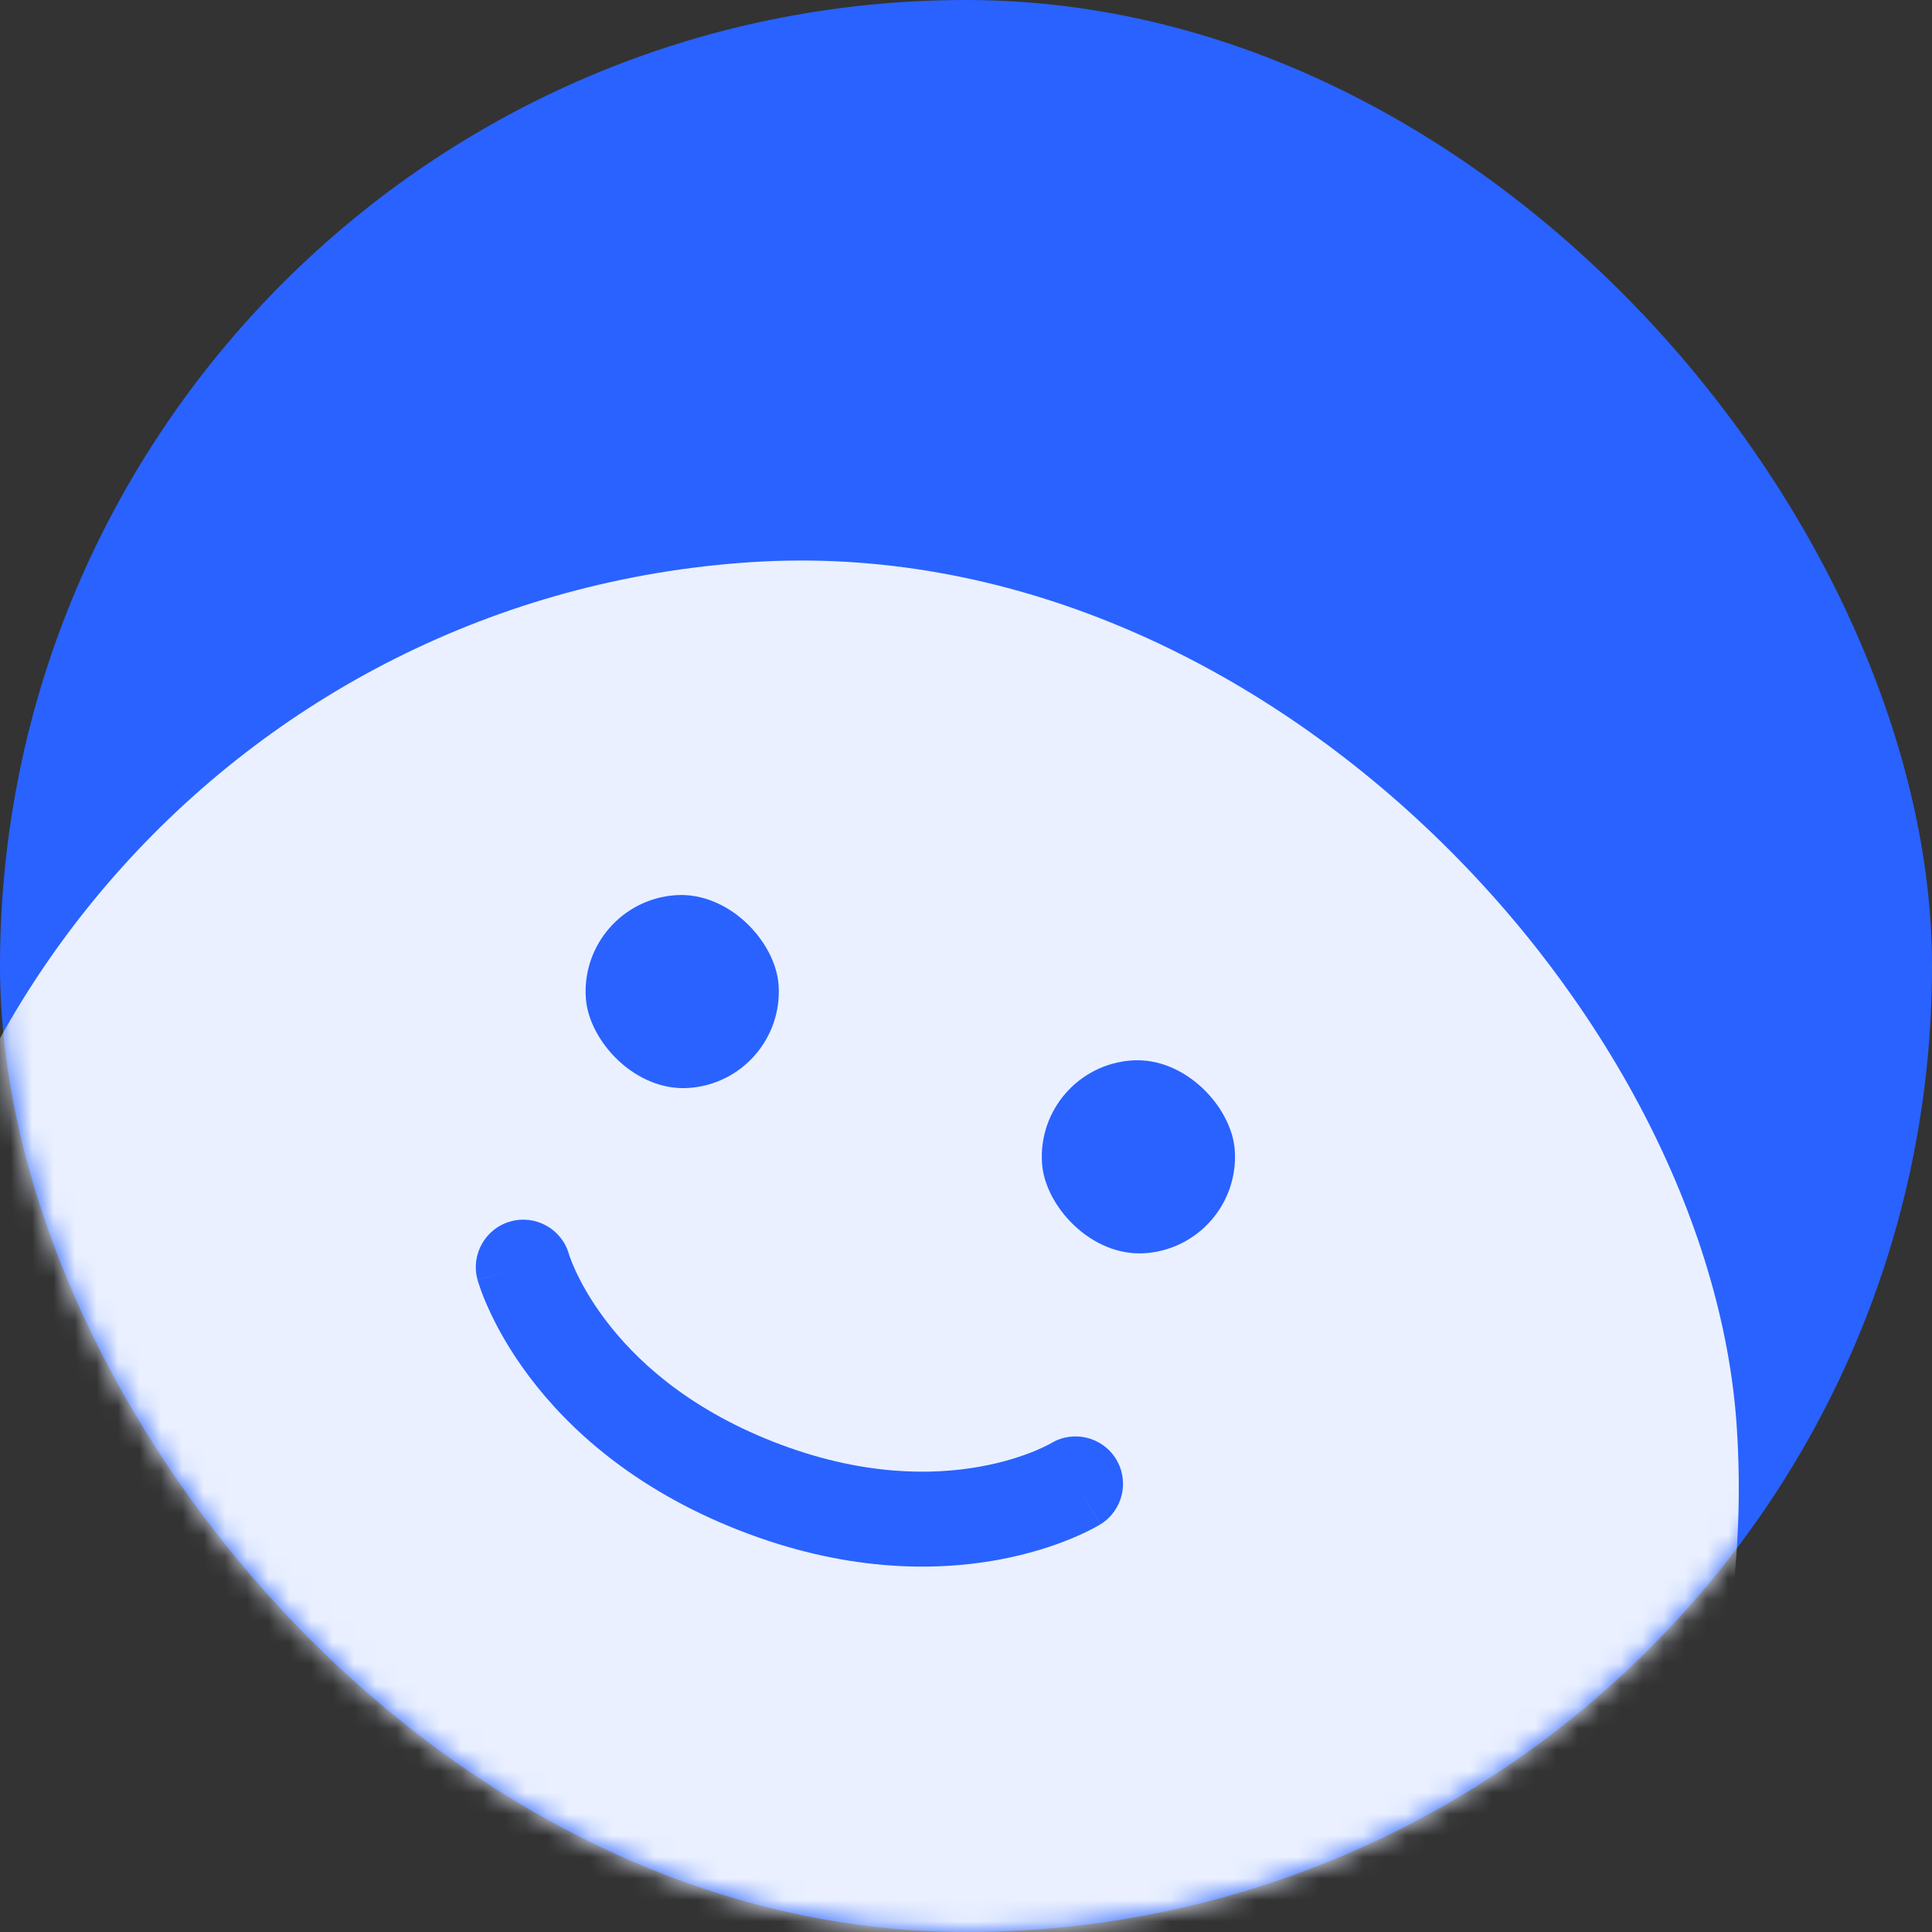 <svg width="90" height="90" viewBox="0 0 90 90" fill="none" xmlns="http://www.w3.org/2000/svg">
<rect x="0" y="0" width="90" height="90" fill="#333333" stroke="none"/>
<rect width="90" height="90" rx="45" fill="#2962FF"/>
<mask id="mask0_6190_5825" style="mask-type:alpha" maskUnits="userSpaceOnUse" x="0" y="0" width="90" height="90">
<rect width="90" height="90" rx="45" fill="#2962FF"/>
</mask>
<g mask="url(#mask0_6190_5825)">
<rect x="-8.109" y="28.984" width="86.4" height="86.4" rx="43.2" transform="rotate(-3.713 -8.109 28.984)" fill="#EAF0FF"/>
<rect x="48.249" y="49.69" width="9" height="9" rx="4.5" transform="rotate(-3.713 48.249 49.69)" fill="#2962FF"/>
<rect x="26.998" y="41.992" width="9" height="9" rx="4.5" transform="rotate(-3.713 26.998 41.992)" fill="#2962FF"/>
<path fill-rule="evenodd" clip-rule="evenodd" d="M26.503 58.423C26.171 57.256 24.959 56.573 23.788 56.897C22.611 57.222 21.92 58.44 22.245 59.617L24.377 59.028C22.245 59.617 22.246 59.618 22.246 59.619L22.247 59.622L22.248 59.627L22.252 59.641L22.262 59.674C22.269 59.7 22.279 59.731 22.291 59.77C22.315 59.846 22.348 59.946 22.392 60.069C22.48 60.314 22.611 60.647 22.797 61.049C23.167 61.853 23.756 62.935 24.655 64.129C26.464 66.532 29.496 69.35 34.413 71.28C39.33 73.21 43.469 73.206 46.43 72.675C47.901 72.41 49.069 72.018 49.887 71.681C50.296 71.512 50.619 71.357 50.85 71.237C50.966 71.177 51.059 71.126 51.128 71.087C51.163 71.067 51.192 71.05 51.215 71.037L51.245 71.019L51.256 71.012L51.261 71.009L51.263 71.007C51.264 71.007 51.266 71.006 50.148 69.196L51.266 71.006C52.304 70.364 52.626 69.002 51.985 67.963C51.346 66.929 49.993 66.605 48.956 67.235C48.954 67.236 48.949 67.239 48.943 67.243C48.921 67.255 48.879 67.278 48.816 67.311C48.691 67.376 48.484 67.476 48.202 67.593C47.636 67.826 46.772 68.121 45.648 68.322C43.418 68.723 40.116 68.768 36.029 67.164C31.941 65.56 29.551 63.281 28.189 61.47C27.502 60.558 27.069 59.754 26.813 59.199C26.685 58.921 26.602 58.707 26.554 58.574C26.53 58.507 26.515 58.461 26.508 58.438C26.505 58.431 26.504 58.426 26.503 58.423C26.503 58.423 26.503 58.423 26.503 58.423Z" fill="#2962FF"/>
</g>
</svg>
